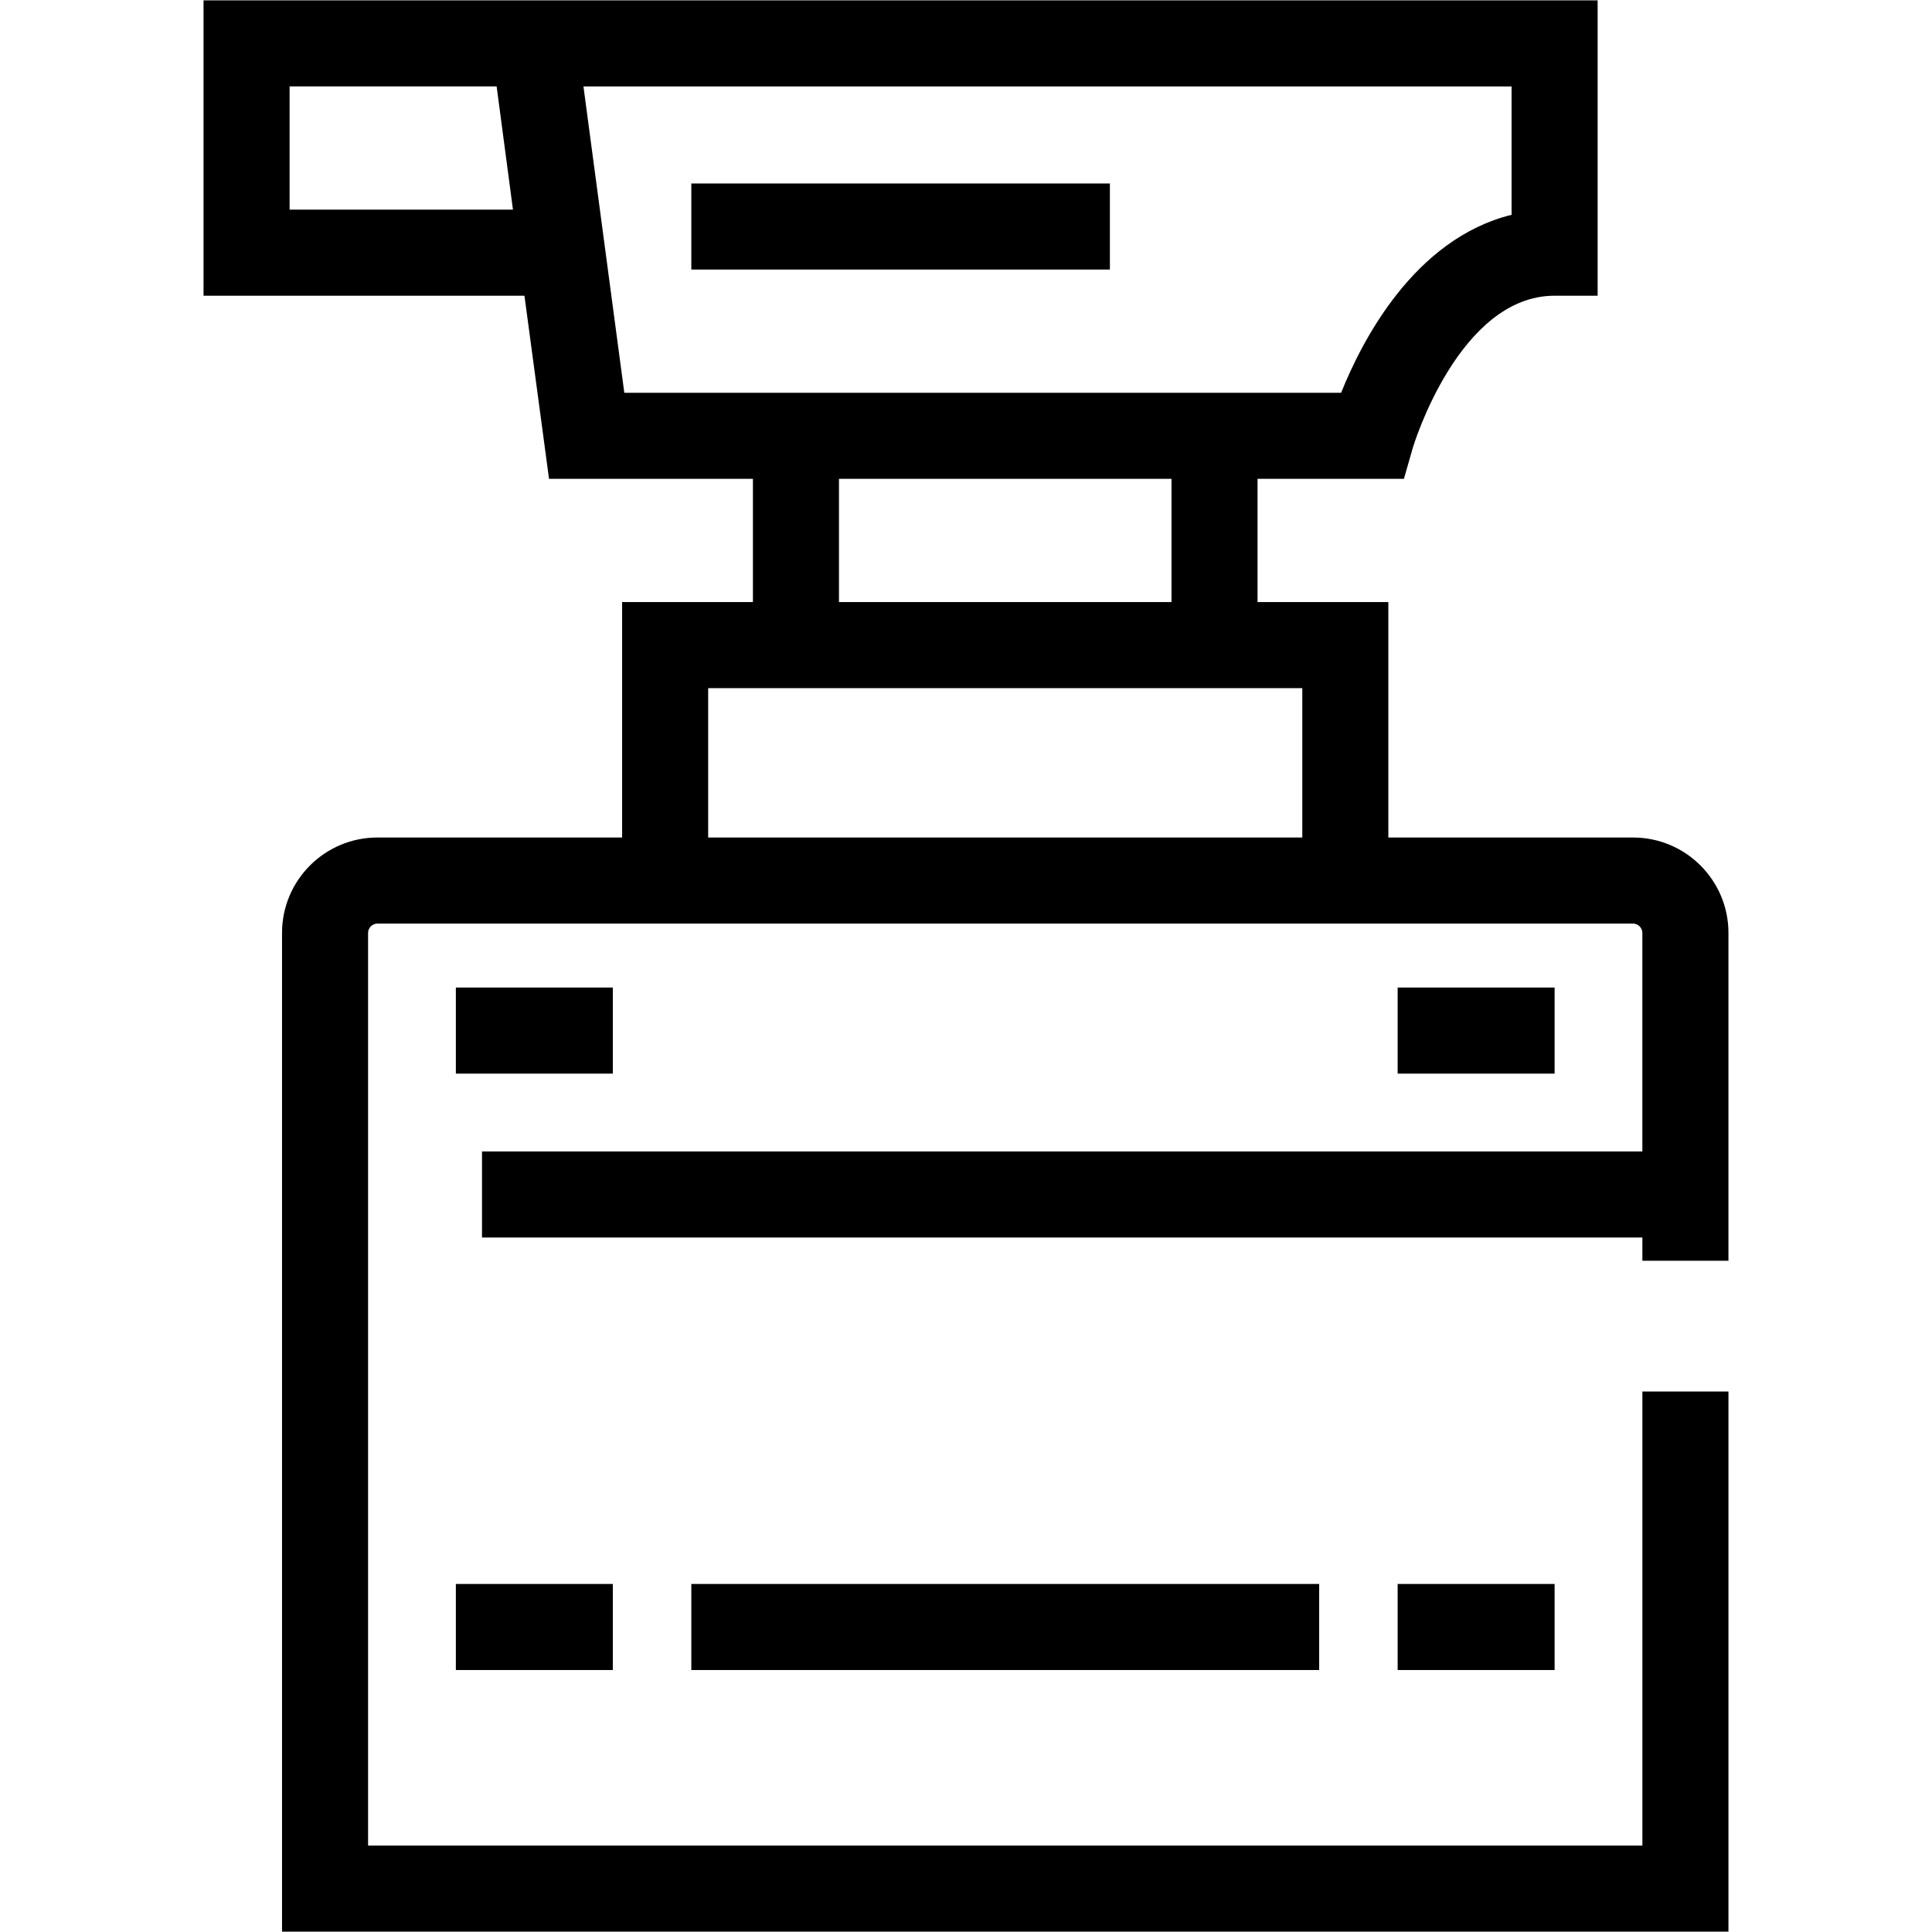 <?xml version="1.0" encoding="utf-8"?>
<!-- Generator: Adobe Illustrator 16.0.0, SVG Export Plug-In . SVG Version: 6.00 Build 0)  -->
<!DOCTYPE svg PUBLIC "-//W3C//DTD SVG 1.1//EN" "http://www.w3.org/Graphics/SVG/1.1/DTD/svg11.dtd">
<svg version="1.1" id="Layer_1" xmlns="http://www.w3.org/2000/svg" xmlns:xlink="http://www.w3.org/1999/xlink" x="0px" y="0px"
	 width="400px" height="400px" viewBox="0 0 400 400" enable-background="new 0 0 400 400" xml:space="preserve">
<g>
	<g>
		<g>
			<path d="M357.856,261.026v-67.886c0-10.886-8.855-19.74-19.741-19.74h-50.673v-48.748H260.36V99.139h30.31l1.847-6.46
				c0.089-0.314,9.539-31.454,29.347-31.454h8.909V0.076H42.141v61.148h66.438l5.092,37.915h42.212v25.512h-27.081v48.747H78.134
				c-10.889,0-19.742,8.855-19.742,19.741v206.784h299.467V288.099h-17.82v94.008H76.207V193.141c0-1.041,0.881-1.923,1.924-1.923
				h259.982c1.041,0,1.92,0.882,1.92,1.923v45.255H99.795v17.818h240.242v4.814L357.856,261.026L357.856,261.026z M59.958,43.407
				V17.893h0.001h42.864l3.38,25.514L59.958,43.407L59.958,43.407z M129.257,81.321l-8.459-63.427h192.158v26.578
				c-20.116,4.963-30.954,26.005-35.292,36.849H129.257L129.257,81.321z M242.545,99.139v25.512H173.7V99.139h66.921H242.545z
				 M269.626,173.398H146.618V142.47h123.008V173.398L269.626,173.398z"/>
		</g>
	</g>
	<g>
		<g>
			<rect x="143.132" y="37.991" width="86.66" height="17.817"/>
		</g>
	</g>
	<g>
		<g>
			<rect x="94.381" y="204.461" width="32.497" height="17.821"/>
		</g>
	</g>
	<g>
		<g>
			<rect x="289.369" y="204.461" width="32.496" height="17.821"/>
		</g>
	</g>
	<g>
		<g>
			<rect x="289.369" y="327.942" width="32.496" height="17.82"/>
		</g>
	</g>
	<g>
		<g>
			<rect x="94.381" y="327.942" width="32.497" height="17.82"/>
		</g>
	</g>
	<g>
		<g>
			<rect x="143.132" y="327.942" width="129.99" height="17.82"/>
		</g>
	</g>
</g>
</svg>
